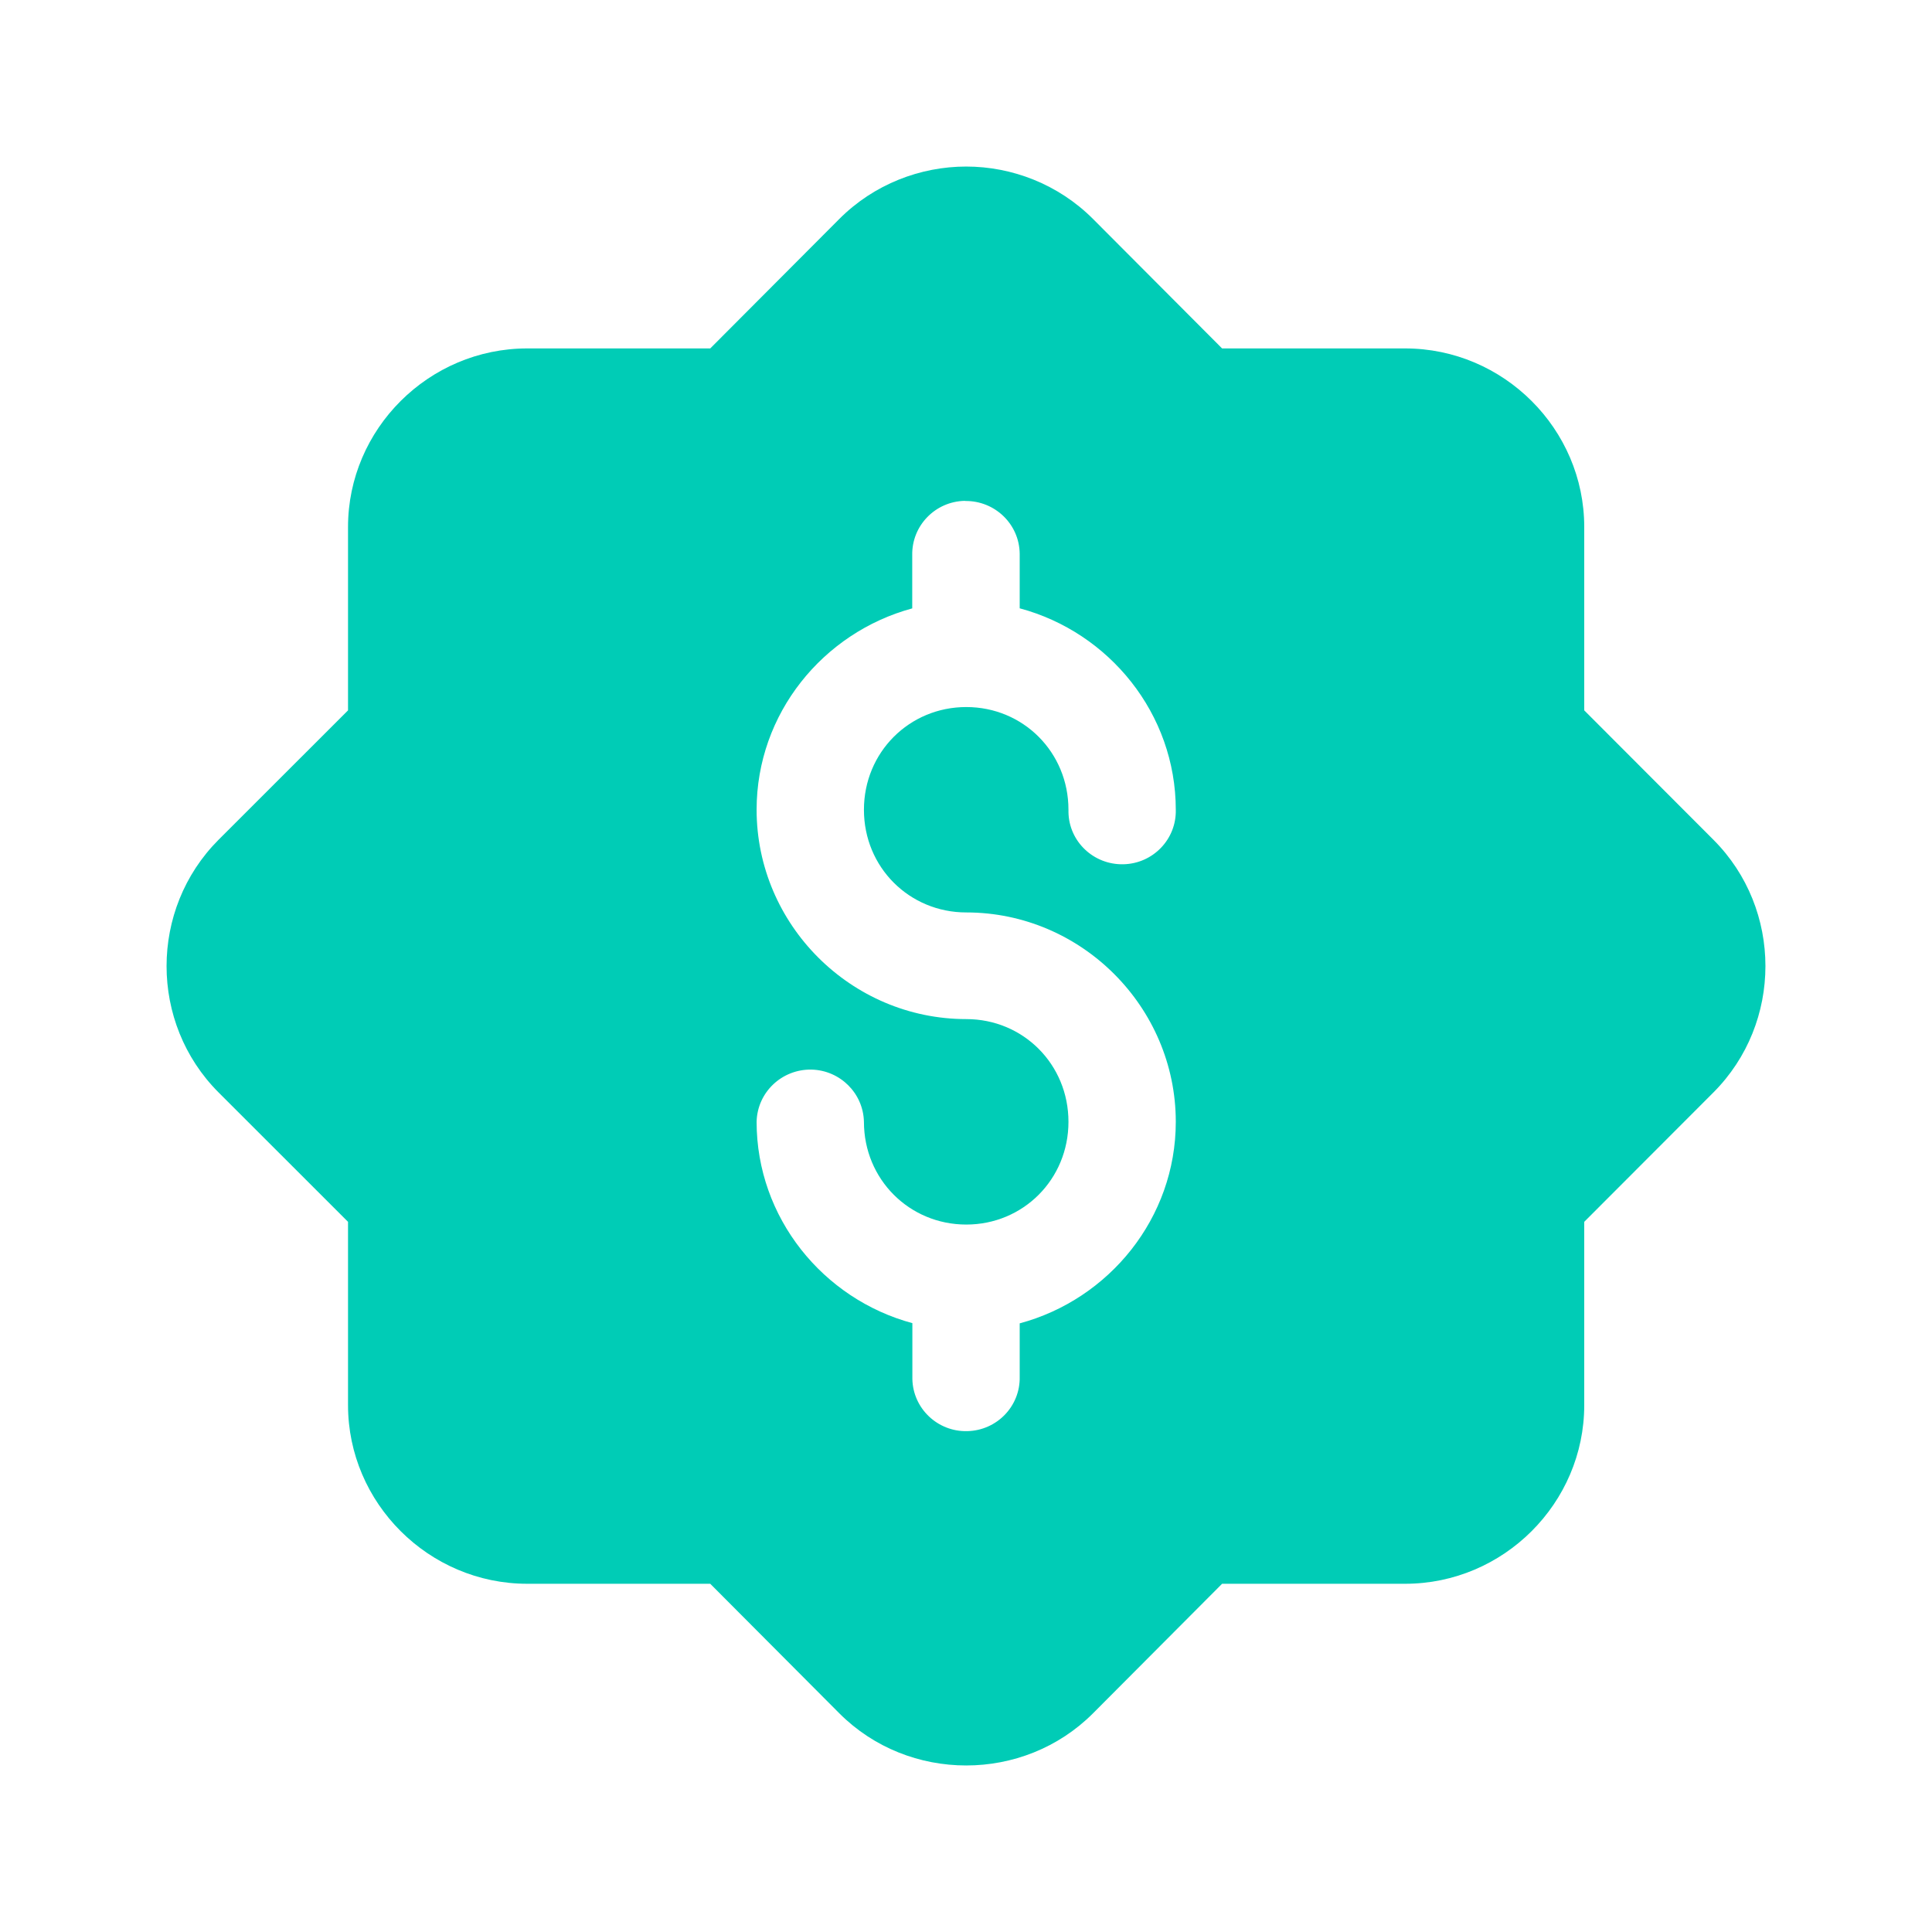 <svg width="29" height="29" viewBox="0 0 29 29" fill="none" xmlns="http://www.w3.org/2000/svg">
<g id="coupon">
<path id="Vector" d="M14.503 2.5C13.816 2.5 13.12 2.764 12.599 3.286L10.661 5.23H7.914C6.435 5.23 5.224 6.441 5.224 7.91V10.663L3.281 12.605C2.24 13.648 2.24 15.356 3.281 16.398L5.224 18.34V21.092C5.224 22.561 6.435 23.773 7.914 23.773H10.661L12.599 25.718C13.641 26.761 15.364 26.761 16.406 25.718L18.344 23.773H21.091C22.57 23.773 23.78 22.561 23.78 21.092V18.34L25.719 16.398C26.76 15.355 26.76 13.647 25.719 12.605L23.78 10.663V7.91C23.78 6.441 22.57 5.23 21.091 5.23H18.344L16.406 3.286C15.884 2.764 15.189 2.5 14.503 2.5ZM14.49 7.52C14.936 7.516 15.301 7.869 15.306 8.312V8.336V9.131C16.648 9.49 17.649 10.712 17.649 12.156C17.659 12.598 17.306 12.964 16.861 12.973C16.415 12.982 16.046 12.632 16.038 12.191V12.155C16.038 11.291 15.358 10.613 14.504 10.613C13.65 10.613 12.968 11.291 12.968 12.155C12.968 13.019 13.65 13.696 14.504 13.696C16.234 13.696 17.649 15.116 17.649 16.839C17.649 18.283 16.648 19.504 15.306 19.864V20.665C15.316 21.108 14.963 21.473 14.517 21.482C14.073 21.492 13.704 21.141 13.695 20.699V20.664V19.861C12.355 19.5 11.357 18.279 11.357 16.839C11.367 16.395 11.736 16.047 12.18 16.055C12.61 16.065 12.958 16.409 12.968 16.839C12.968 17.702 13.65 18.381 14.504 18.381C15.358 18.381 16.038 17.702 16.038 16.839C16.038 15.975 15.358 15.297 14.504 15.297C12.773 15.297 11.357 13.878 11.357 12.154C11.357 10.711 12.354 9.495 13.693 9.132V8.334C13.684 7.892 14.038 7.526 14.483 7.518C14.485 7.52 14.487 7.52 14.49 7.52Z" fill="#00CCB6"/>
</g>
</svg>
